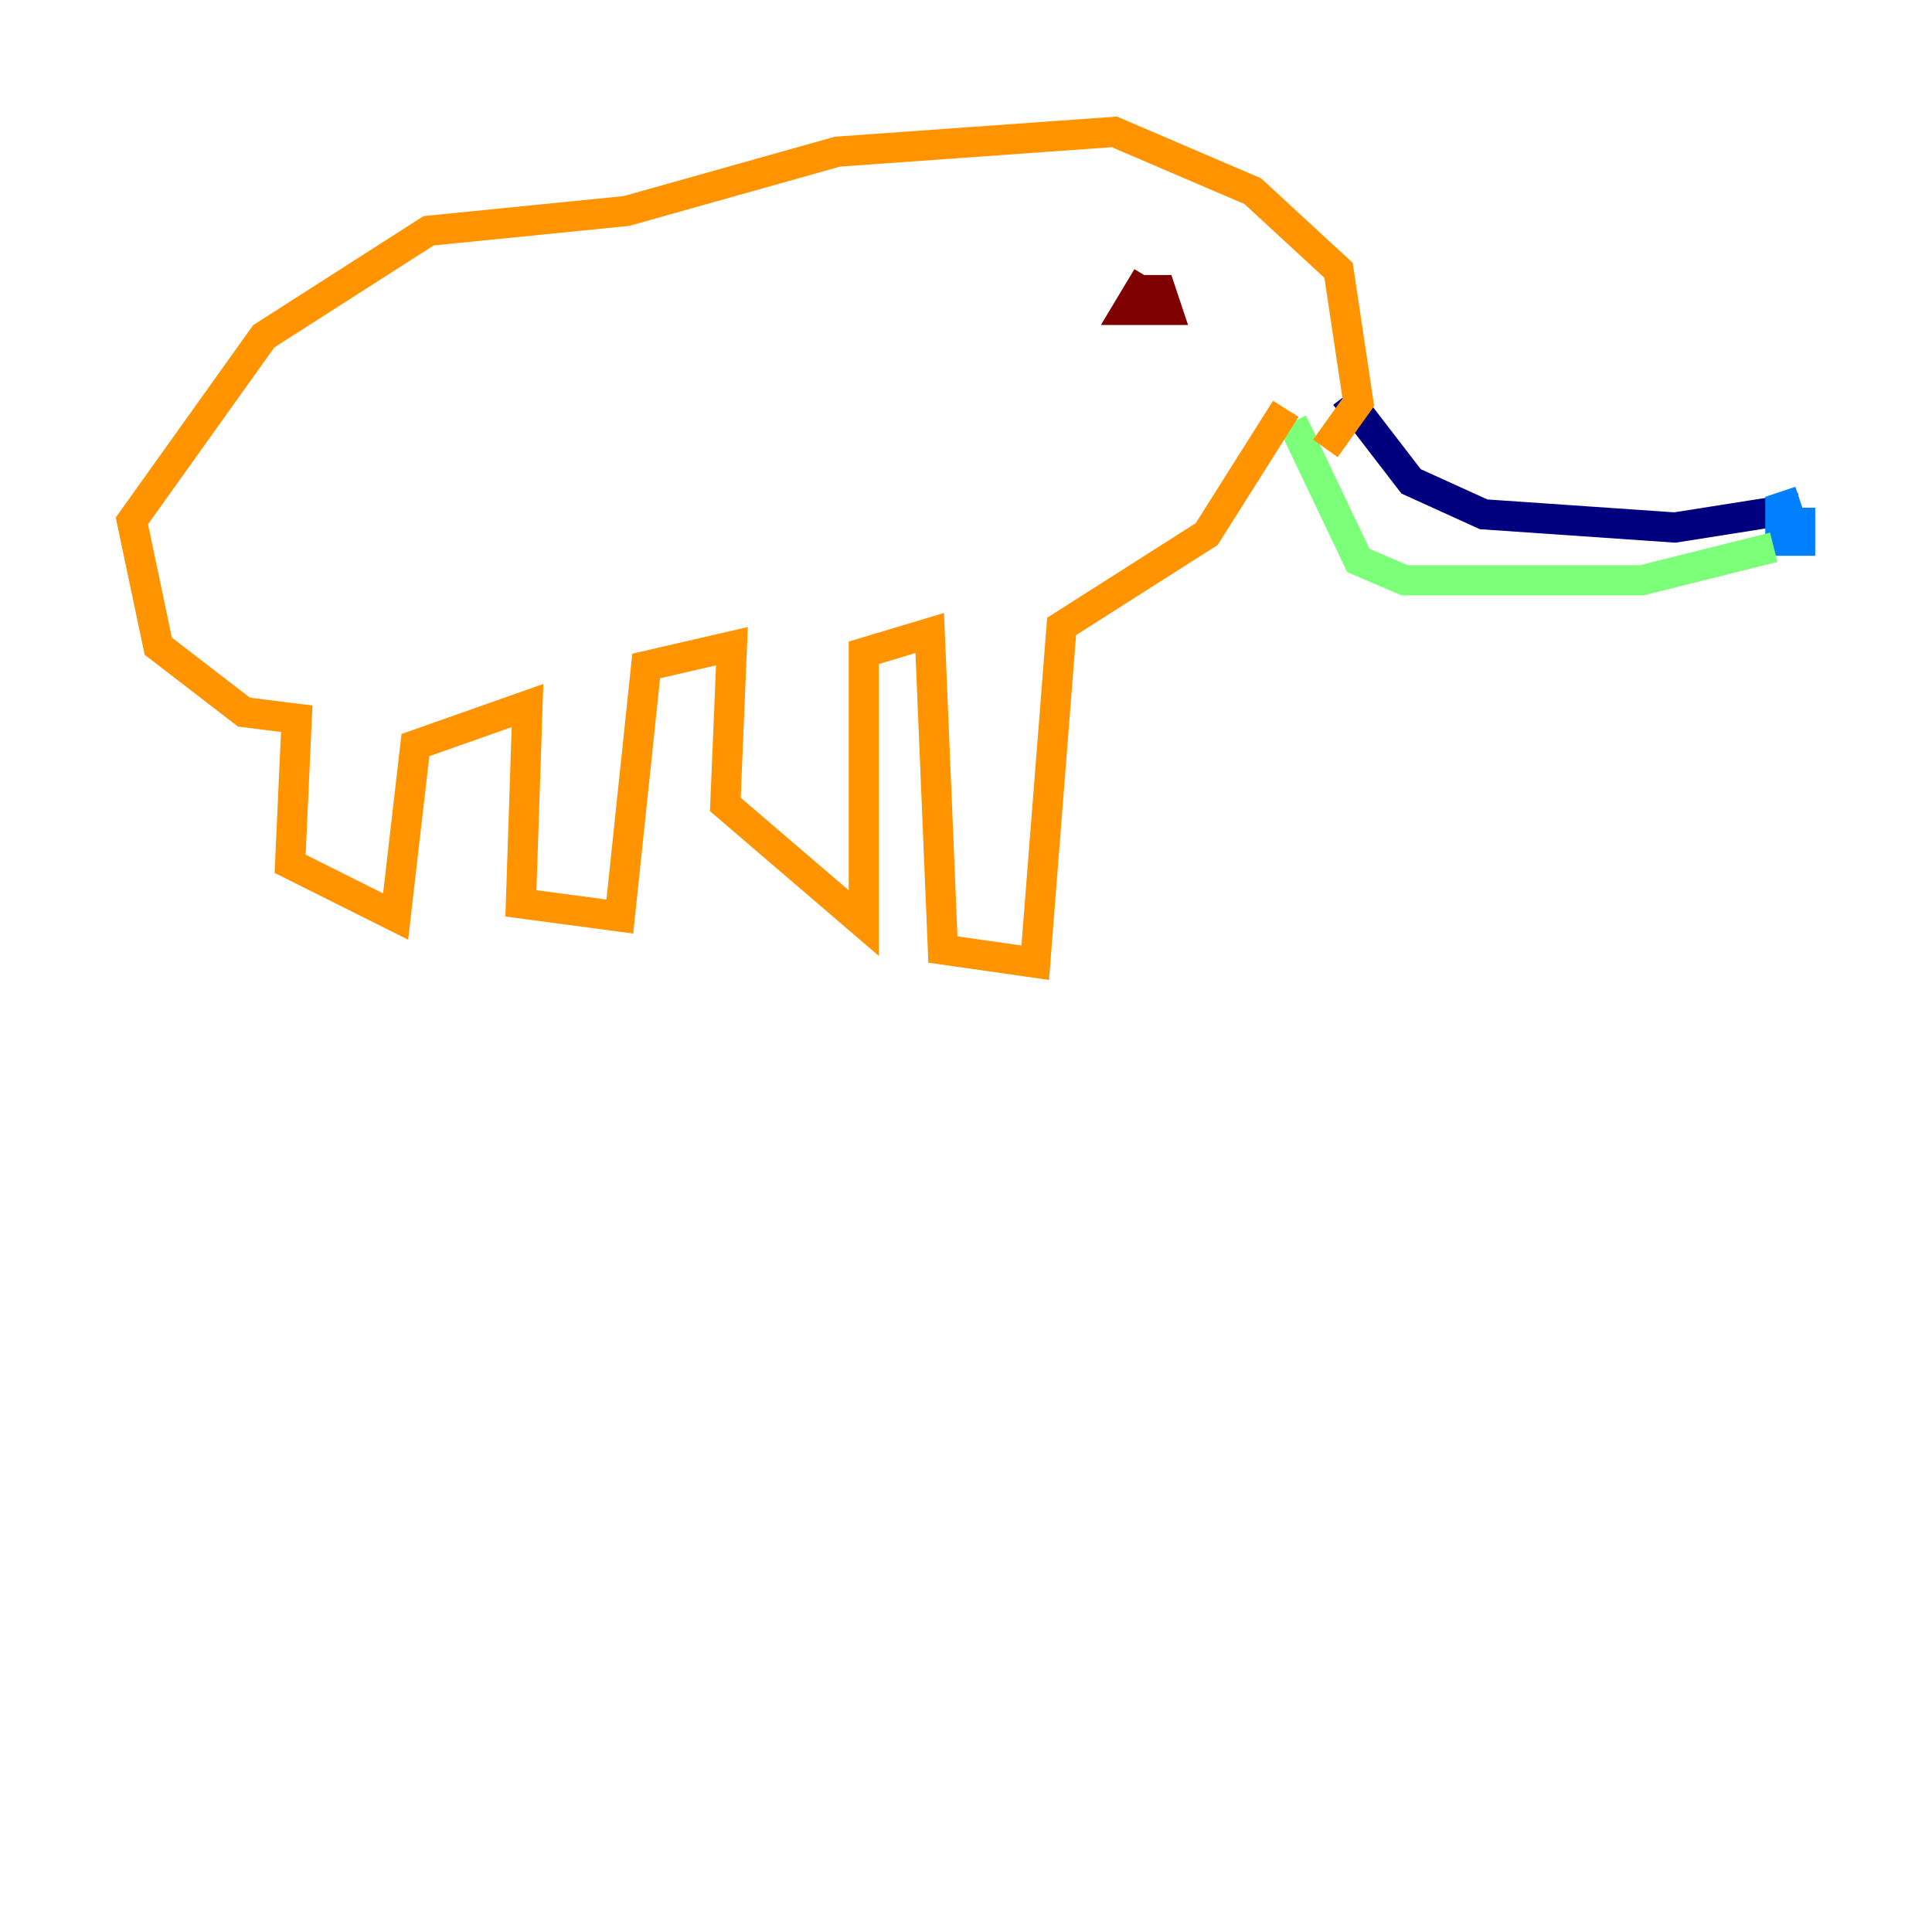 <?xml version="1.0" encoding="utf-8" ?>
<svg baseProfile="tiny" height="128" version="1.2" viewBox="0,0,128,128" width="128" xmlns="http://www.w3.org/2000/svg" xmlns:ev="http://www.w3.org/2001/xml-events" xmlns:xlink="http://www.w3.org/1999/xlink"><defs /><polyline fill="none" points="89.12,26.212 93.488,31.891 98.293,34.075 110.963,34.949 119.263,33.638" stroke="#00007f" stroke-width="2" /><polyline fill="none" points="119.263,33.201 117.952,33.638 117.952,35.822 119.263,35.822 119.263,33.638" stroke="#0080ff" stroke-width="2" /><polyline fill="none" points="117.515,36.259 108.778,38.444 93.051,38.444 89.993,37.133 85.625,27.959" stroke="#7cff79" stroke-width="2" /><polyline fill="none" points="85.188,27.085 79.945,35.386 70.335,41.502 68.587,63.782 62.471,62.908 61.597,41.939 57.229,43.249 57.229,61.16 48.055,53.297 48.492,42.812 42.812,44.123 41.065,60.724 34.512,59.85 34.949,46.744 27.522,49.365 26.212,60.724 19.222,57.229 19.659,47.618 16.164,47.181 10.485,42.812 8.737,34.512 17.474,22.28 28.396,15.29 41.502,13.979 55.481,10.048 73.829,8.737 83.003,12.669 88.683,17.911 89.993,26.648 87.809,29.706" stroke="#ff9400" stroke-width="2" /><polyline fill="none" points="76.014,18.348 74.703,20.532 77.324,20.532 76.887,19.222 75.577,19.222" stroke="#7f0000" stroke-width="2" /></svg>